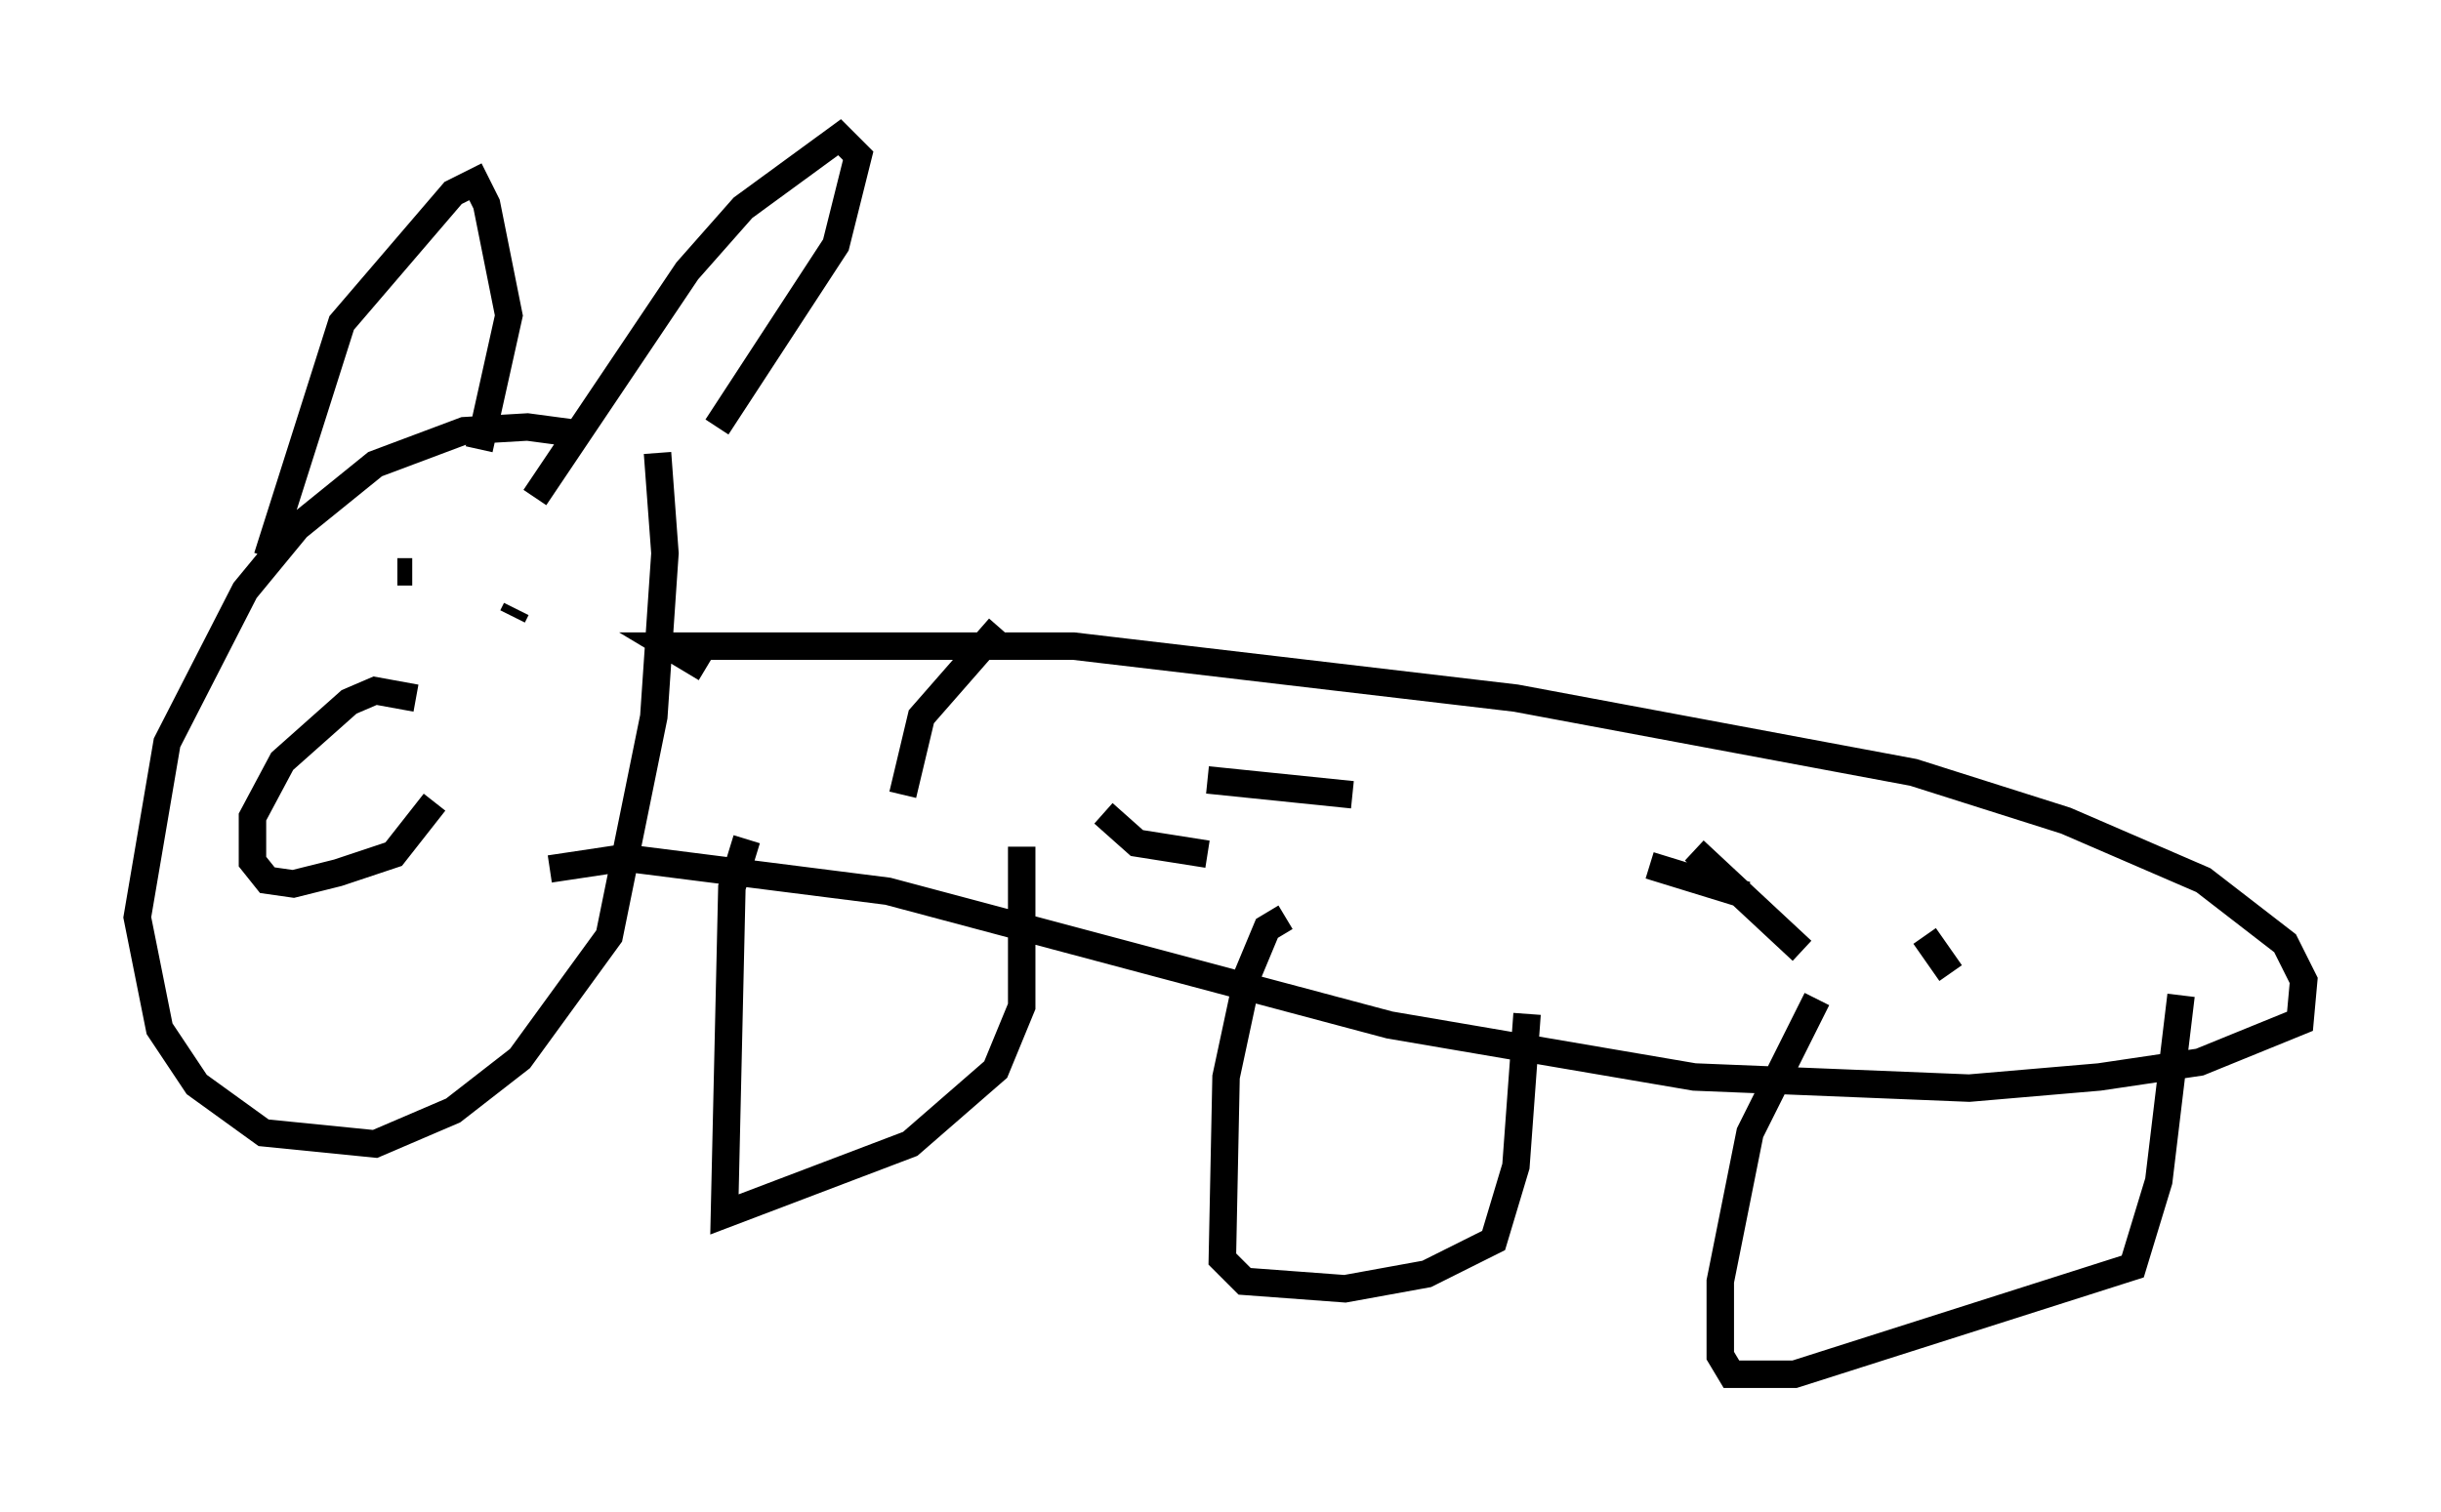 <?xml version="1.0" encoding="utf-8" ?>
<svg baseProfile="full" height="55.06" version="1.1" width="88.89" xmlns="http://www.w3.org/2000/svg" xmlns:ev="http://www.w3.org/2001/xml-events" xmlns:xlink="http://www.w3.org/1999/xlink"><defs /><rect fill="white" height="55.06" width="88.89" x="0" y="0" /><path d="M22.862, 16.908 m-1.624, -1.083 l-2.03, -0.271 -2.3, 0.135 l-3.248, 1.218 -2.842, 2.3 l-1.894, 2.3 -2.842, 5.548 l-1.083, 6.36 0.812, 4.059 l1.353, 2.03 2.436, 1.759 l4.059, 0.406 2.842, -1.218 l2.436, -1.894 3.248, -4.465 l1.624, -7.984 0.406, -5.954 l-0.271, -3.654 m-8.796, 8.931 l-1.488, -0.271 -0.947, 0.406 l-2.436, 2.165 -1.083, 2.03 l0.0, 1.624 0.541, 0.677 l0.947, 0.135 1.624, -0.406 l2.03, -0.677 1.488, -1.894 m-0.812, -8.39 l-0.541, 0.0 m4.33, 1.353 l-0.135, 0.271 m7.036, 1.894 l-1.353, -0.812 14.75, 0.0 l16.103, 1.894 14.479, 2.706 l5.548, 1.759 5.007, 2.165 l2.977, 2.3 0.677, 1.353 l-0.135, 1.488 -3.654, 1.488 l-3.654, 0.541 -4.736, 0.406 l-10.013, -0.406 -11.096, -1.894 l-18.268, -4.871 -9.607, -1.218 l-2.706, 0.406 m7.172, -1.083 l-0.541, 1.759 -0.271, 11.908 l6.766, -2.571 3.112, -2.706 l0.947, -2.3 0.0, -5.819 m9.607, 2.571 l-0.677, 0.406 -0.677, 1.624 l-0.812, 3.789 -0.135, 6.631 l0.812, 0.812 3.654, 0.271 l2.977, -0.541 2.436, -1.218 l0.812, -2.706 0.406, -5.548 m10.555, -0.541 l-2.436, 4.871 -1.083, 5.413 l0.0, 2.706 0.406, 0.677 l2.3, 0.0 12.314, -3.924 l0.947, -3.112 0.812, -6.766 m-69.688, -15.967 l2.706, -8.525 4.059, -4.736 l0.812, -0.406 0.406, 0.812 l0.812, 4.059 -1.083, 4.871 m2.03, 1.759 l5.548, -8.254 2.03, -2.3 l3.518, -2.571 0.677, 0.677 l-0.812, 3.248 -4.33, 6.631 m6.766, 13.396 l0.677, -2.842 2.842, -3.248 m3.789, 6.766 l1.218, 1.083 2.571, 0.406 m0.0, -2.706 l5.277, 0.541 m12.449, 2.03 l3.924, 3.654 m4.465, -0.541 l0.947, 1.353 m-10.961, -3.924 l3.518, 1.083 " fill="none" stroke="black" stroke-width="1" /></svg>